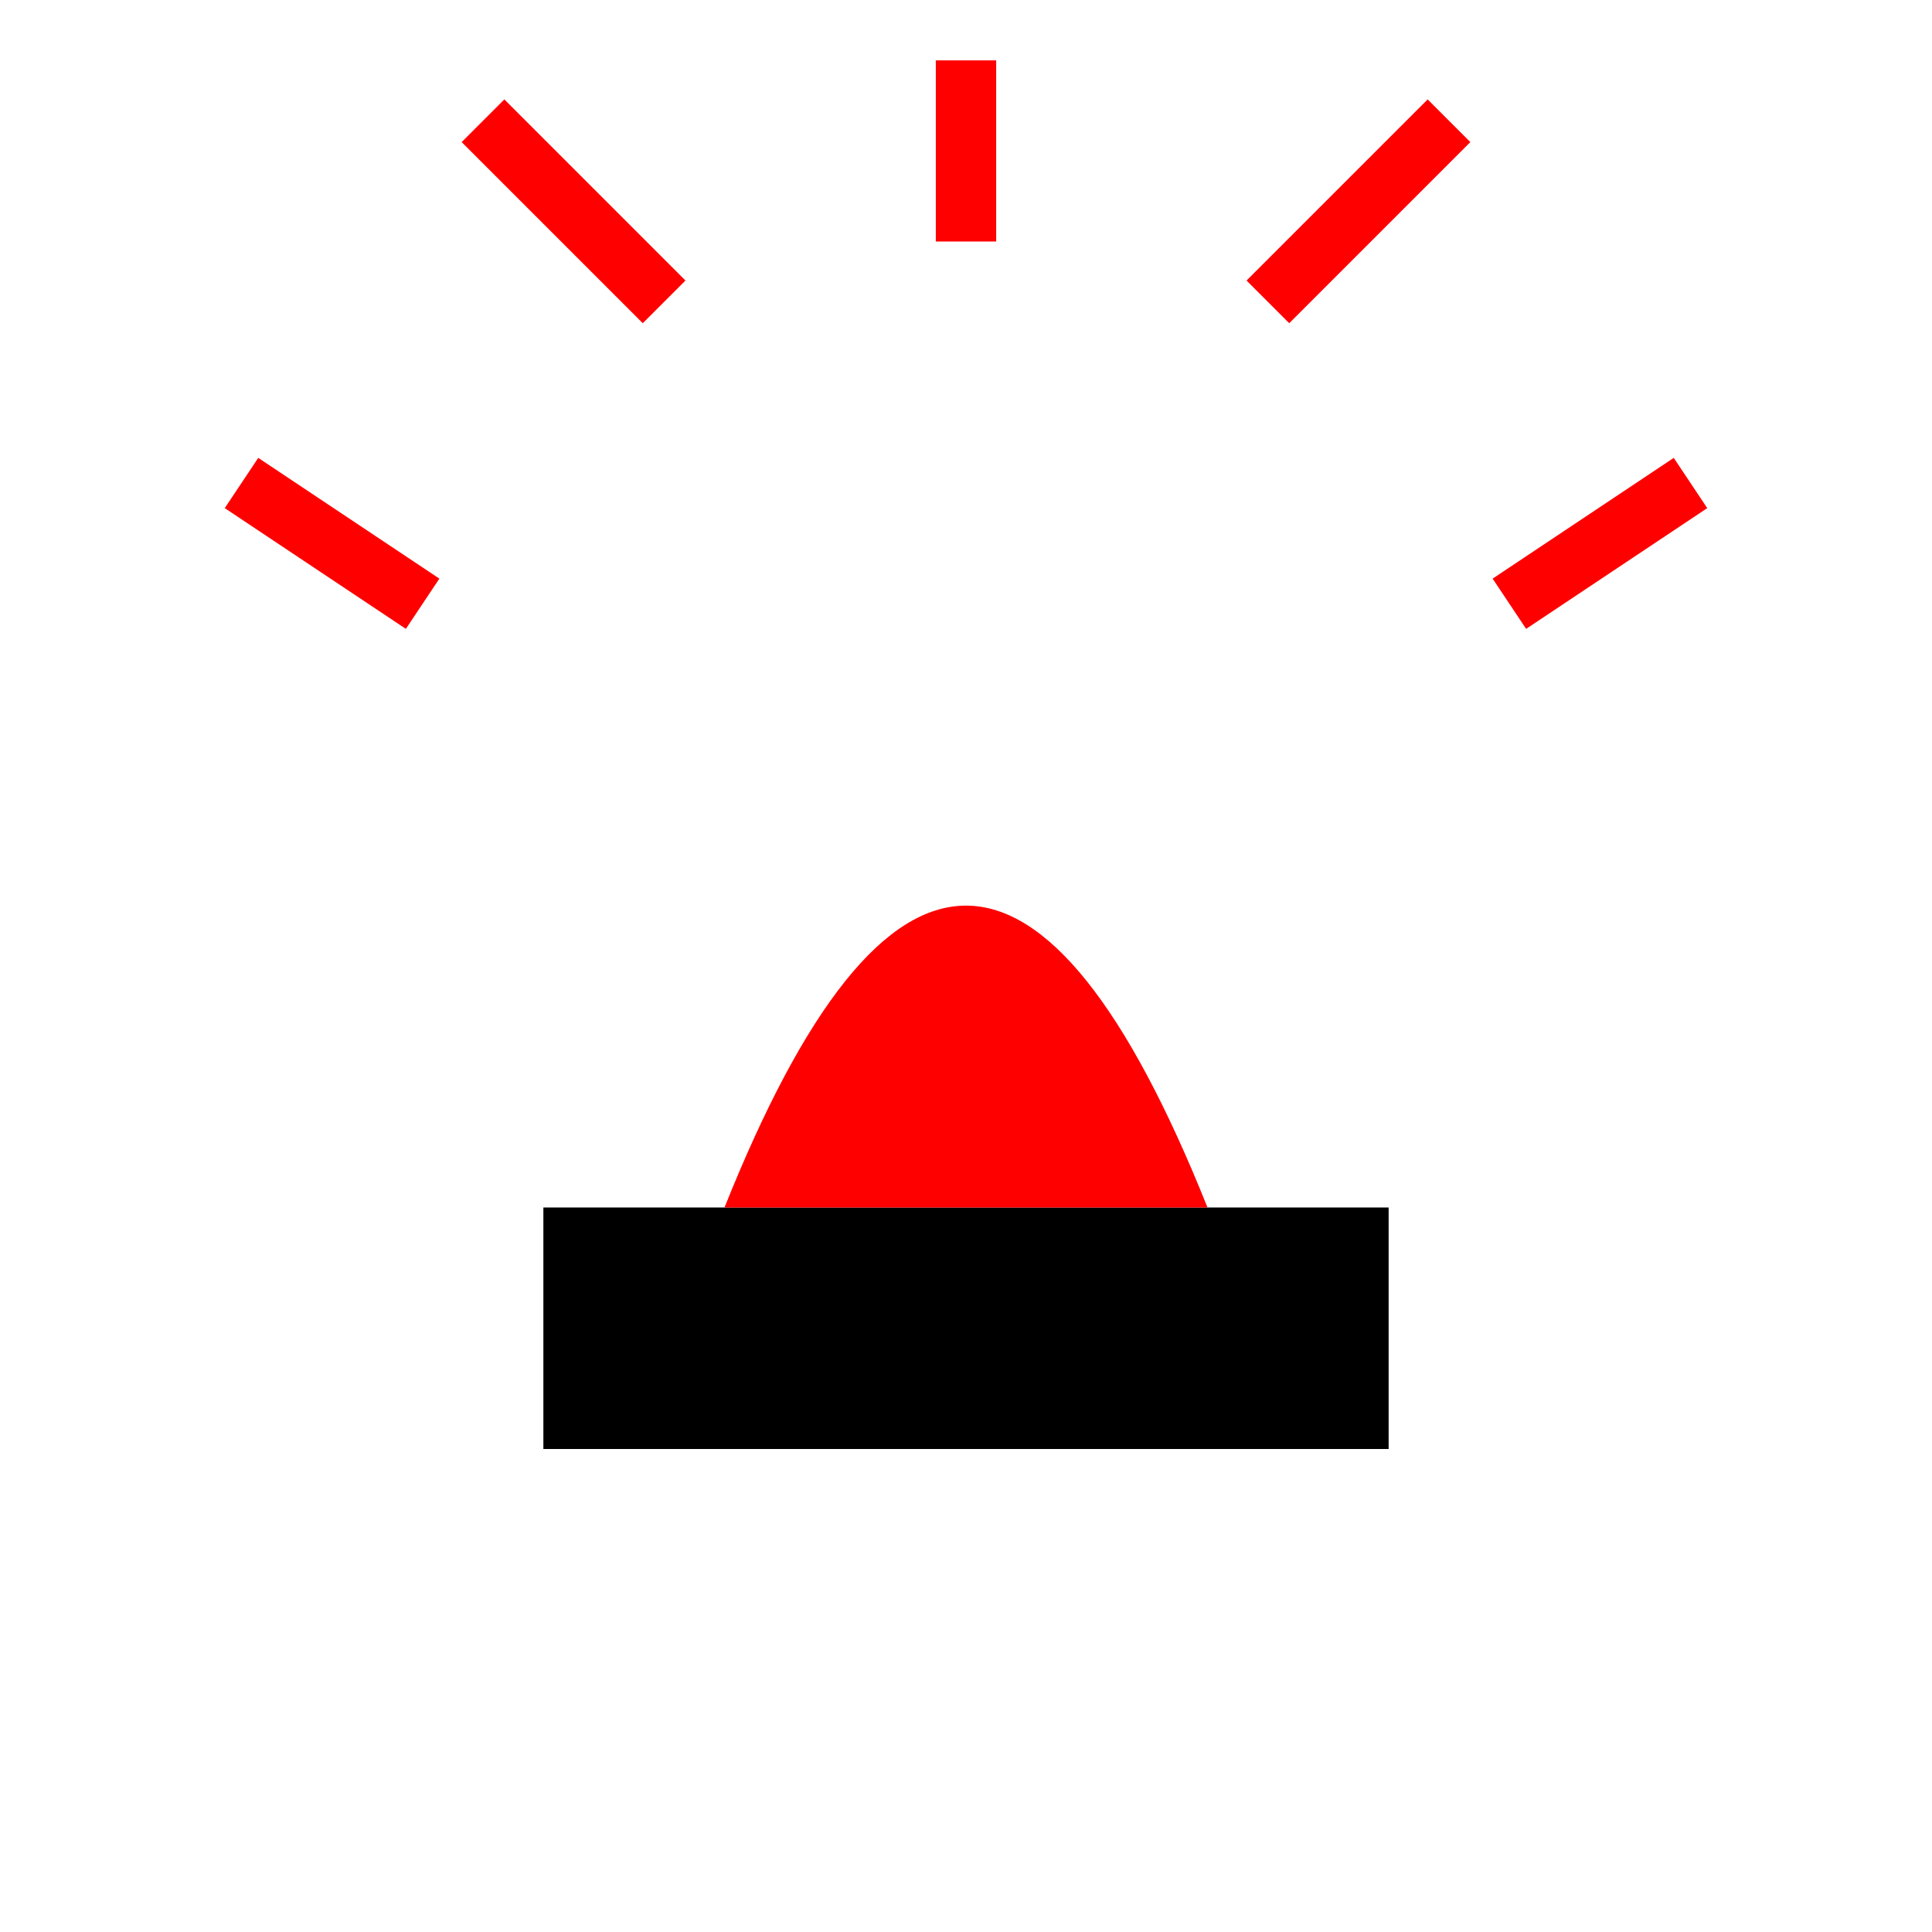<svg xmlns="http://www.w3.org/2000/svg" viewBox="0 0 64 64" width="35" height="35">
  <!-- Fondo de la sirena -->
  <rect width="64" height="64" fill="none"/>
  <!-- Base de la sirena -->
  <rect x="18" y="40" width="28" height="8" fill="#000000"/>
  <!-- Cúpula de la sirena -->
  <path d="M24 40 Q32 20 40 40 Z" fill="#FF0000"/>
  <!-- Líneas de alerta -->
  <line x1="32" y1="8" x2="32" y2="2" stroke="#FF0000" stroke-width="2"/>
  <line x1="22" y1="10" x2="16" y2="4" stroke="#FF0000" stroke-width="2"/>
  <line x1="42" y1="10" x2="48" y2="4" stroke="#FF0000" stroke-width="2"/>
  <line x1="14" y1="20" x2="8" y2="16" stroke="#FF0000" stroke-width="2"/>
  <line x1="50" y1="20" x2="56" y2="16" stroke="#FF0000" stroke-width="2"/>
</svg>